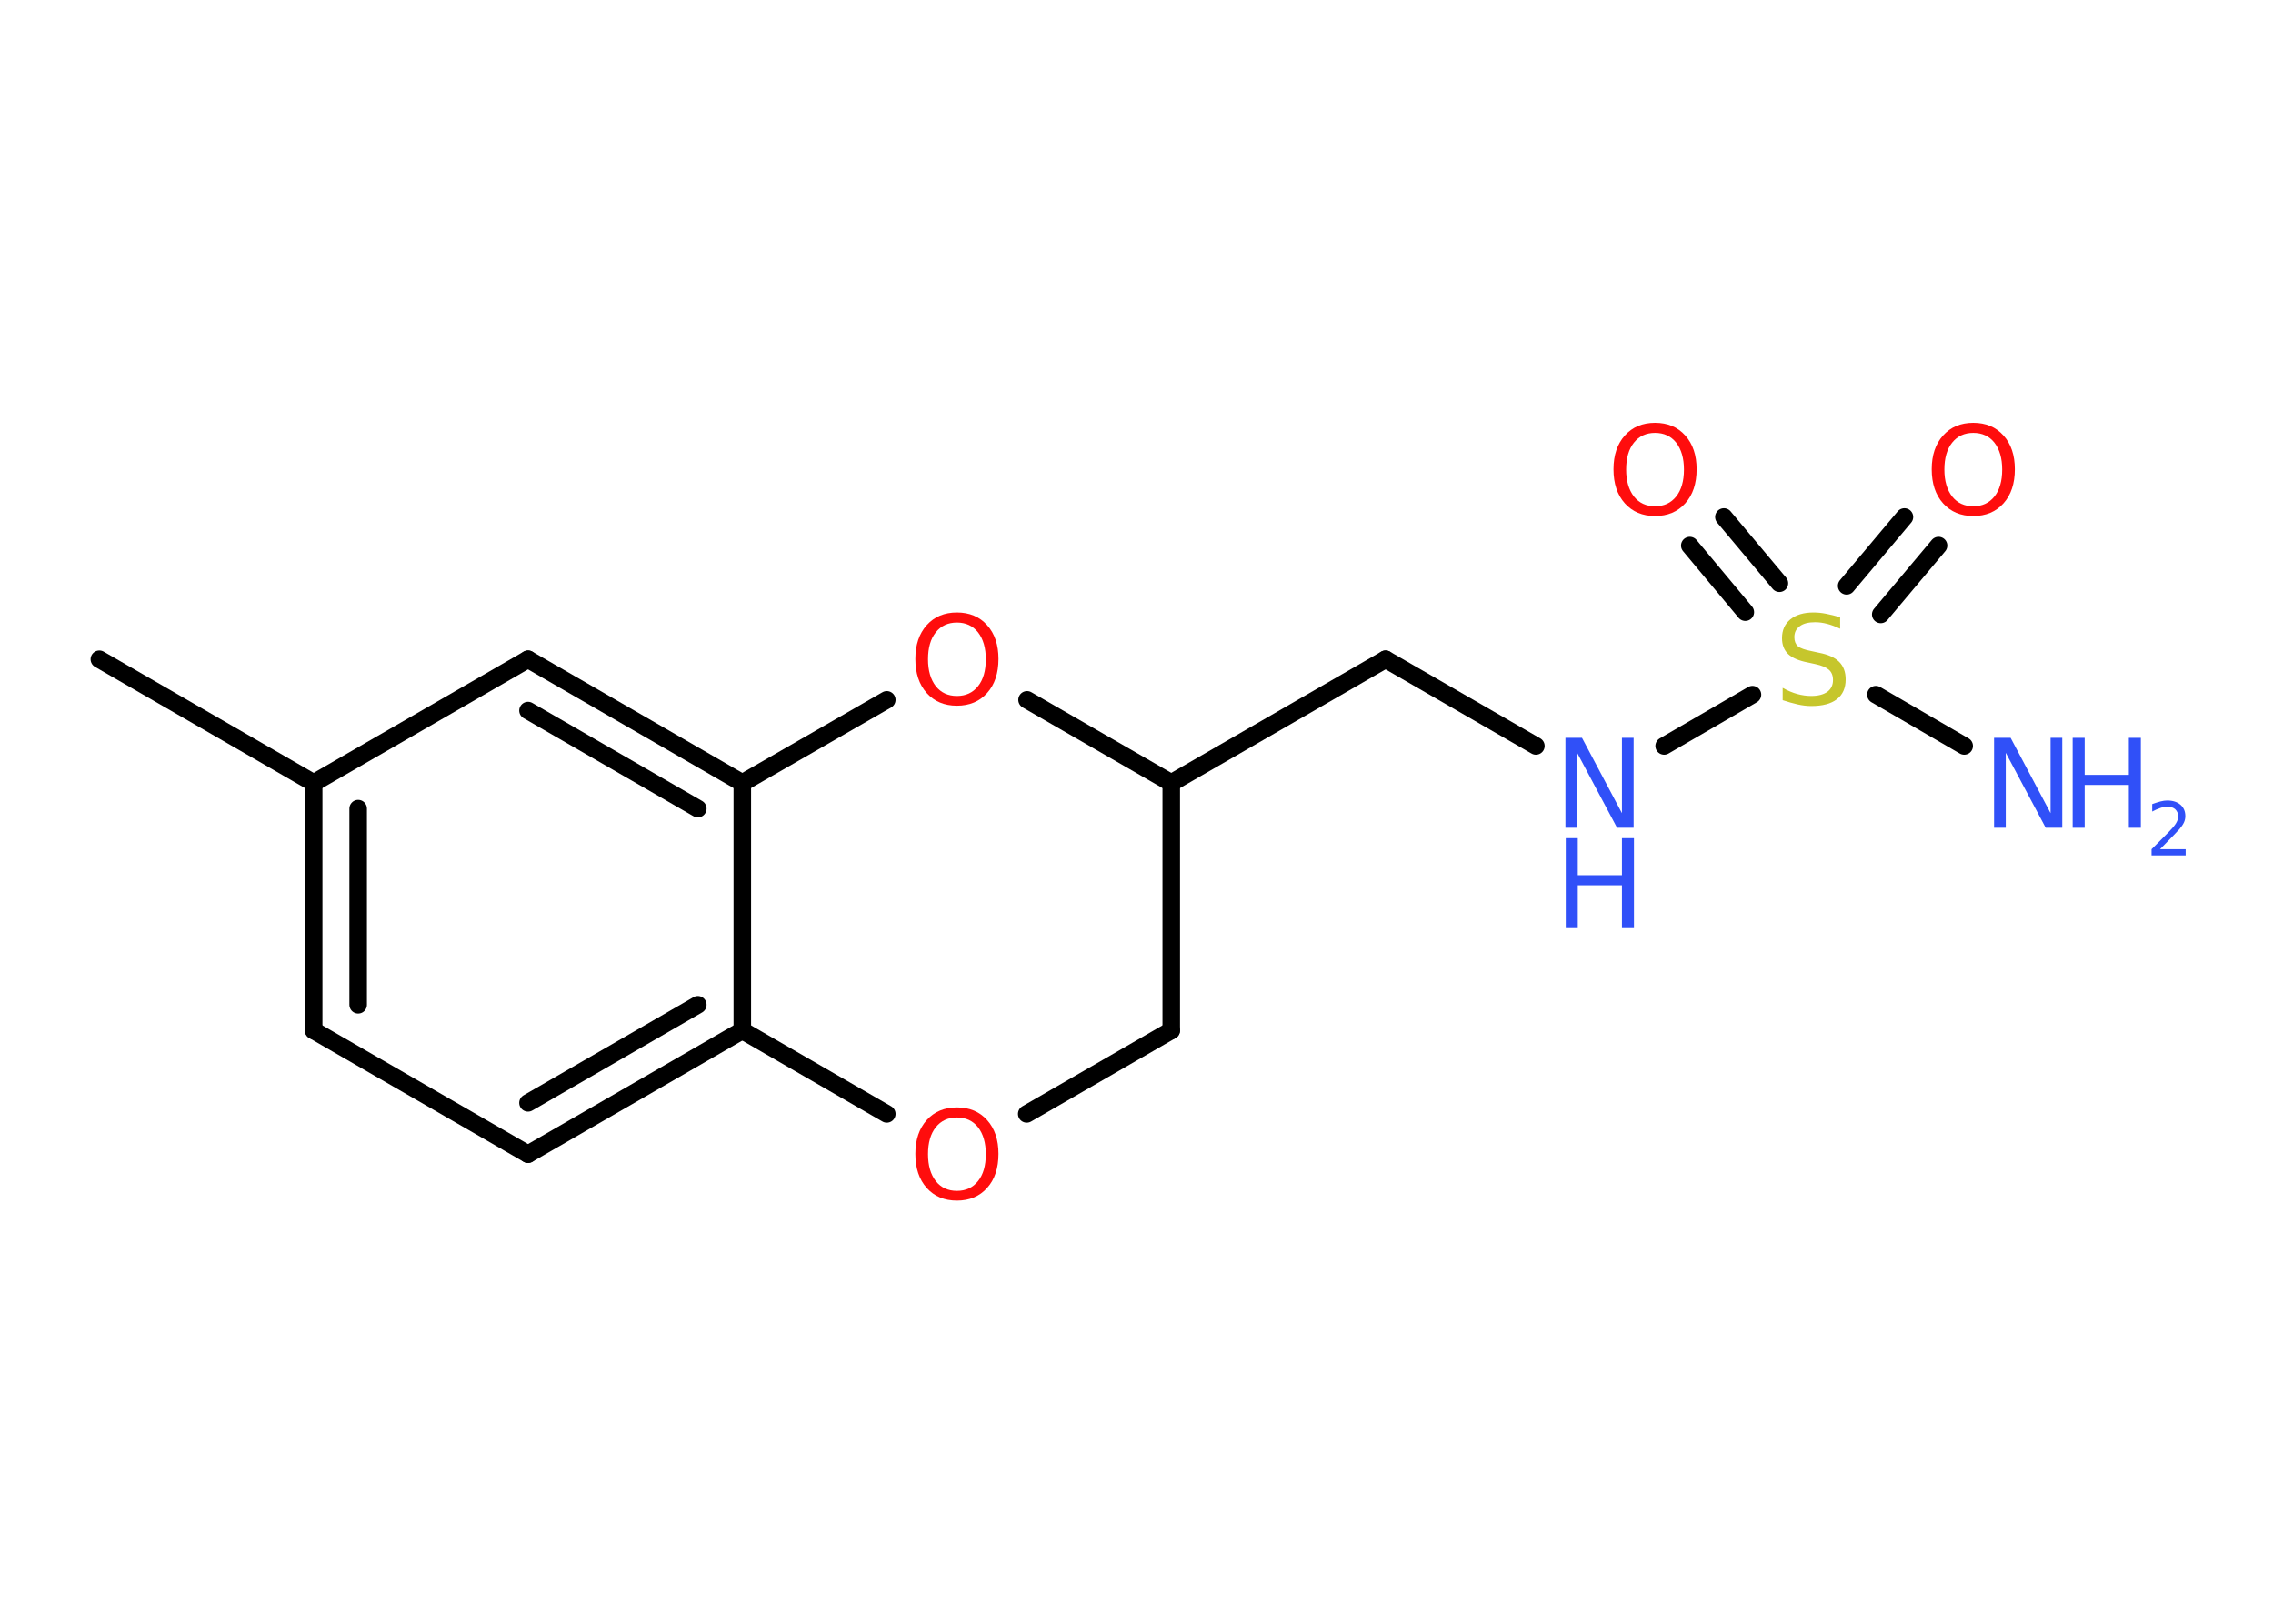 <?xml version='1.0' encoding='UTF-8'?>
<!DOCTYPE svg PUBLIC "-//W3C//DTD SVG 1.1//EN" "http://www.w3.org/Graphics/SVG/1.1/DTD/svg11.dtd">
<svg version='1.2' xmlns='http://www.w3.org/2000/svg' xmlns:xlink='http://www.w3.org/1999/xlink' width='70.0mm' height='50.0mm' viewBox='0 0 70.0 50.0'>
  <desc>Generated by the Chemistry Development Kit (http://github.com/cdk)</desc>
  <g stroke-linecap='round' stroke-linejoin='round' stroke='#000000' stroke-width='.54' fill='#3050F8'>
    <rect x='.0' y='.0' width='70.0' height='50.0' fill='#FFFFFF' stroke='none'/>
    <g id='mol1' class='mol'>
      <line id='mol1bnd1' class='bond' x1='3.06' y1='20.3' x2='9.66' y2='24.11'/>
      <g id='mol1bnd2' class='bond'>
        <line x1='9.66' y1='24.11' x2='9.66' y2='31.73'/>
        <line x1='11.03' y1='24.9' x2='11.03' y2='30.94'/>
      </g>
      <line id='mol1bnd3' class='bond' x1='9.66' y1='31.73' x2='16.26' y2='35.54'/>
      <g id='mol1bnd4' class='bond'>
        <line x1='16.26' y1='35.54' x2='22.86' y2='31.73'/>
        <line x1='16.26' y1='33.96' x2='21.49' y2='30.94'/>
      </g>
      <line id='mol1bnd5' class='bond' x1='22.86' y1='31.73' x2='22.86' y2='24.11'/>
      <g id='mol1bnd6' class='bond'>
        <line x1='22.86' y1='24.11' x2='16.26' y2='20.3'/>
        <line x1='21.49' y1='24.9' x2='16.26' y2='21.88'/>
      </g>
      <line id='mol1bnd7' class='bond' x1='9.66' y1='24.11' x2='16.26' y2='20.3'/>
      <line id='mol1bnd8' class='bond' x1='22.86' y1='24.11' x2='27.31' y2='21.55'/>
      <line id='mol1bnd9' class='bond' x1='31.63' y1='21.55' x2='36.07' y2='24.11'/>
      <line id='mol1bnd10' class='bond' x1='36.07' y1='24.11' x2='42.67' y2='20.3'/>
      <line id='mol1bnd11' class='bond' x1='42.67' y1='20.3' x2='47.3' y2='22.97'/>
      <line id='mol1bnd12' class='bond' x1='51.25' y1='22.97' x2='53.97' y2='21.39'/>
      <line id='mol1bnd13' class='bond' x1='57.77' y1='21.39' x2='60.49' y2='22.97'/>
      <g id='mol1bnd14' class='bond'>
        <line x1='56.87' y1='18.04' x2='58.65' y2='15.92'/>
        <line x1='57.92' y1='18.92' x2='59.7' y2='16.8'/>
      </g>
      <g id='mol1bnd15' class='bond'>
        <line x1='53.75' y1='18.85' x2='52.04' y2='16.8'/>
        <line x1='54.8' y1='17.96' x2='53.09' y2='15.92'/>
      </g>
      <line id='mol1bnd16' class='bond' x1='36.07' y1='24.11' x2='36.07' y2='31.73'/>
      <line id='mol1bnd17' class='bond' x1='36.07' y1='31.73' x2='31.62' y2='34.3'/>
      <line id='mol1bnd18' class='bond' x1='22.86' y1='31.73' x2='27.31' y2='34.3'/>
      <path id='mol1atm8' class='atom' d='M29.47 19.17q-.41 .0 -.65 .3q-.24 .3 -.24 .83q.0 .52 .24 .83q.24 .3 .65 .3q.41 .0 .65 -.3q.24 -.3 .24 -.83q.0 -.52 -.24 -.83q-.24 -.3 -.65 -.3zM29.47 18.86q.58 .0 .93 .39q.35 .39 .35 1.04q.0 .66 -.35 1.05q-.35 .39 -.93 .39q-.58 .0 -.93 -.39q-.35 -.39 -.35 -1.05q.0 -.65 .35 -1.04q.35 -.39 .93 -.39z' stroke='none' fill='#FF0D0D'/>
      <g id='mol1atm11' class='atom'>
        <path d='M48.22 22.72h.5l1.23 2.32v-2.32h.36v2.77h-.51l-1.23 -2.31v2.31h-.36v-2.77z' stroke='none'/>
        <path d='M48.22 25.81h.37v1.14h1.36v-1.14h.37v2.77h-.37v-1.32h-1.36v1.32h-.37v-2.77z' stroke='none'/>
      </g>
      <path id='mol1atm12' class='atom' d='M56.67 19.0v.36q-.21 -.1 -.4 -.15q-.19 -.05 -.37 -.05q-.31 .0 -.47 .12q-.17 .12 -.17 .34q.0 .18 .11 .28q.11 .09 .42 .15l.23 .05q.42 .08 .62 .28q.2 .2 .2 .54q.0 .4 -.27 .61q-.27 .21 -.79 .21q-.2 .0 -.42 -.05q-.22 -.05 -.46 -.13v-.38q.23 .13 .45 .19q.22 .06 .43 .06q.32 .0 .5 -.13q.17 -.13 .17 -.36q.0 -.21 -.13 -.32q-.13 -.11 -.41 -.17l-.23 -.05q-.42 -.08 -.61 -.26q-.19 -.18 -.19 -.49q.0 -.37 .26 -.58q.26 -.21 .71 -.21q.19 .0 .39 .04q.2 .04 .41 .1z' stroke='none' fill='#C6C62C'/>
      <g id='mol1atm13' class='atom'>
        <path d='M61.42 22.72h.5l1.23 2.32v-2.32h.36v2.77h-.51l-1.23 -2.31v2.31h-.36v-2.77z' stroke='none'/>
        <path d='M63.83 22.72h.37v1.14h1.36v-1.14h.37v2.77h-.37v-1.32h-1.36v1.32h-.37v-2.77z' stroke='none'/>
        <path d='M66.53 26.15h.78v.19h-1.05v-.19q.13 -.13 .35 -.35q.22 -.22 .28 -.29q.11 -.12 .15 -.21q.04 -.08 .04 -.16q.0 -.13 -.09 -.22q-.09 -.08 -.24 -.08q-.11 .0 -.22 .04q-.12 .04 -.25 .11v-.23q.14 -.05 .25 -.08q.12 -.03 .21 -.03q.26 .0 .41 .13q.15 .13 .15 .35q.0 .1 -.04 .19q-.04 .09 -.14 .21q-.03 .03 -.18 .19q-.15 .15 -.42 .43z' stroke='none'/>
      </g>
      <path id='mol1atm14' class='atom' d='M60.77 13.33q-.41 .0 -.65 .3q-.24 .3 -.24 .83q.0 .52 .24 .83q.24 .3 .65 .3q.41 .0 .65 -.3q.24 -.3 .24 -.83q.0 -.52 -.24 -.83q-.24 -.3 -.65 -.3zM60.77 13.02q.58 .0 .93 .39q.35 .39 .35 1.04q.0 .66 -.35 1.05q-.35 .39 -.93 .39q-.58 .0 -.93 -.39q-.35 -.39 -.35 -1.05q.0 -.65 .35 -1.04q.35 -.39 .93 -.39z' stroke='none' fill='#FF0D0D'/>
      <path id='mol1atm15' class='atom' d='M50.97 13.33q-.41 .0 -.65 .3q-.24 .3 -.24 .83q.0 .52 .24 .83q.24 .3 .65 .3q.41 .0 .65 -.3q.24 -.3 .24 -.83q.0 -.52 -.24 -.83q-.24 -.3 -.65 -.3zM50.97 13.02q.58 .0 .93 .39q.35 .39 .35 1.04q.0 .66 -.35 1.05q-.35 .39 -.93 .39q-.58 .0 -.93 -.39q-.35 -.39 -.35 -1.05q.0 -.65 .35 -1.04q.35 -.39 .93 -.39z' stroke='none' fill='#FF0D0D'/>
      <path id='mol1atm17' class='atom' d='M29.47 34.41q-.41 .0 -.65 .3q-.24 .3 -.24 .83q.0 .52 .24 .83q.24 .3 .65 .3q.41 .0 .65 -.3q.24 -.3 .24 -.83q.0 -.52 -.24 -.83q-.24 -.3 -.65 -.3zM29.47 34.1q.58 .0 .93 .39q.35 .39 .35 1.04q.0 .66 -.35 1.05q-.35 .39 -.93 .39q-.58 .0 -.93 -.39q-.35 -.39 -.35 -1.05q.0 -.65 .35 -1.04q.35 -.39 .93 -.39z' stroke='none' fill='#FF0D0D'/>
    </g>
  </g>
</svg>
